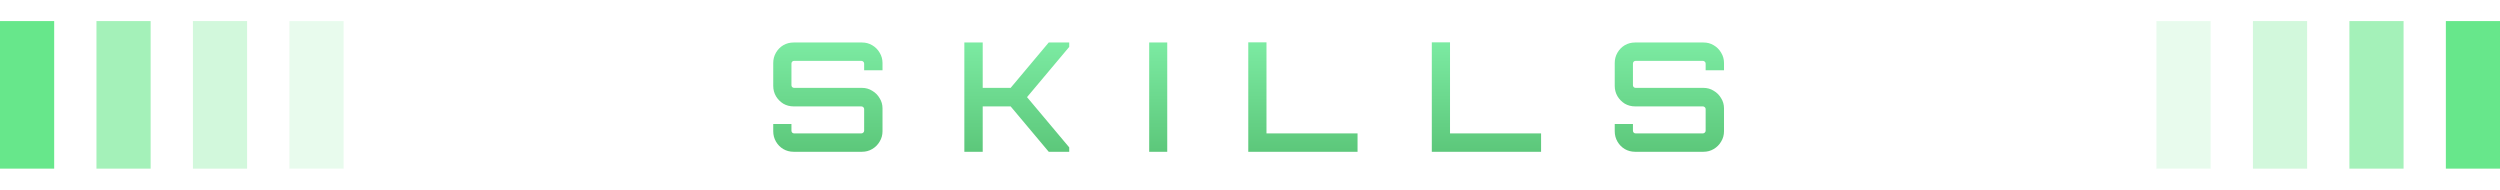 <svg width="593" height="45" viewBox="0 0 593 45" fill="none" xmlns="http://www.w3.org/2000/svg">
<path d="M12.851 4.999L3.05176e-05 4.999L2.74576e-05 40.001L12.851 40.001L12.851 4.999Z" fill="#67E78B"/>
<path opacity="0.6" d="M35.731 4.999L22.88 4.999L22.88 40.001L35.731 40.001L35.731 4.999Z" fill="#67E78B"/>
<path opacity="0.3" d="M58.611 4.999L45.76 4.999L45.76 40.001L58.611 40.001L58.611 4.999Z" fill="#67E78B"/>
<path opacity="0.15" d="M81.504 4.999L68.653 4.999L68.653 40.001L81.504 40.001L81.504 4.999Z" fill="#67E78B"/>
<path d="M188.236 36C187.348 36 186.532 35.784 185.788 35.352C185.068 34.92 184.492 34.332 184.06 33.588C183.628 32.844 183.412 32.028 183.412 31.14V29.412H187.732V30.996C187.732 31.188 187.792 31.344 187.912 31.464C188.032 31.584 188.188 31.644 188.38 31.644H204.292C204.484 31.644 204.64 31.584 204.76 31.464C204.904 31.344 204.976 31.188 204.976 30.996V25.848C204.976 25.68 204.904 25.536 204.76 25.416C204.64 25.296 204.484 25.236 204.292 25.236H188.236C187.348 25.236 186.532 25.02 185.788 24.588C185.068 24.132 184.492 23.544 184.06 22.824C183.628 22.08 183.412 21.264 183.412 20.376V14.94C183.412 14.052 183.628 13.236 184.06 12.492C184.492 11.748 185.068 11.16 185.788 10.728C186.532 10.296 187.348 10.08 188.236 10.08H204.472C205.36 10.08 206.164 10.296 206.884 10.728C207.628 11.16 208.216 11.748 208.648 12.492C209.104 13.236 209.332 14.052 209.332 14.94V16.668H204.976V15.084C204.976 14.892 204.904 14.736 204.76 14.616C204.64 14.496 204.484 14.436 204.292 14.436H188.38C188.188 14.436 188.032 14.496 187.912 14.616C187.792 14.736 187.732 14.892 187.732 15.084V20.232C187.732 20.4 187.792 20.544 187.912 20.664C188.032 20.784 188.188 20.844 188.38 20.844H204.472C205.36 20.844 206.164 21.072 206.884 21.528C207.628 21.96 208.216 22.548 208.648 23.292C209.104 24.012 209.332 24.816 209.332 25.704V31.14C209.332 32.028 209.104 32.844 208.648 33.588C208.216 34.332 207.628 34.92 206.884 35.352C206.164 35.784 205.36 36 204.472 36H188.236ZM228.743 36V10.08H233.099V20.844H239.723L248.759 10.08H253.619V11.124L243.611 23.04L253.619 34.956V36H248.759L239.723 25.236H233.099V36H228.743ZM272.586 36V10.08H276.87V36H272.586ZM296.09 36V10.044H300.41V31.644H322.01V36H296.09ZM339.624 36V10.044H343.944V31.644H365.544V36H339.624ZM387.839 36C386.951 36 386.135 35.784 385.391 35.352C384.671 34.92 384.095 34.332 383.663 33.588C383.231 32.844 383.015 32.028 383.015 31.14V29.412H387.335V30.996C387.335 31.188 387.395 31.344 387.515 31.464C387.635 31.584 387.791 31.644 387.983 31.644H403.895C404.087 31.644 404.243 31.584 404.363 31.464C404.507 31.344 404.579 31.188 404.579 30.996V25.848C404.579 25.68 404.507 25.536 404.363 25.416C404.243 25.296 404.087 25.236 403.895 25.236H387.839C386.951 25.236 386.135 25.02 385.391 24.588C384.671 24.132 384.095 23.544 383.663 22.824C383.231 22.08 383.015 21.264 383.015 20.376V14.94C383.015 14.052 383.231 13.236 383.663 12.492C384.095 11.748 384.671 11.16 385.391 10.728C386.135 10.296 386.951 10.08 387.839 10.08H404.075C404.963 10.08 405.767 10.296 406.487 10.728C407.231 11.16 407.819 11.748 408.251 12.492C408.707 13.236 408.935 14.052 408.935 14.94V16.668H404.579V15.084C404.579 14.892 404.507 14.736 404.363 14.616C404.243 14.496 404.087 14.436 403.895 14.436H387.983C387.791 14.436 387.635 14.496 387.515 14.616C387.395 14.736 387.335 14.892 387.335 15.084V20.232C387.335 20.4 387.395 20.544 387.515 20.664C387.635 20.784 387.791 20.844 387.983 20.844H404.075C404.963 20.844 405.767 21.072 406.487 21.528C407.231 21.96 407.819 22.548 408.251 23.292C408.707 24.012 408.935 24.816 408.935 25.704V31.14C408.935 32.028 408.707 32.844 408.251 33.588C407.819 34.332 407.231 34.92 406.487 35.352C405.767 35.784 404.963 36 404.075 36H387.839Z" fill="url(#paint0_linear_84_4)"/>
<path d="M580.157 40.001H593.008V4.999H580.157V40.001Z" fill="#67E78B"/>
<path opacity="0.6" d="M557.277 40.001H570.128V4.999H557.277V40.001Z" fill="#67E78B"/>
<path opacity="0.3" d="M534.397 40.001H547.248V4.999H534.397V40.001Z" fill="#67E78B"/>
<path opacity="0.15" d="M511.504 40.001H524.355V4.999H511.504V40.001Z" fill="#67E78B"/>
<defs>
<linearGradient id="paint0_linear_84_4" x1="296.504" y1="-9.413" x2="296.504" y2="36.276" gradientUnits="userSpaceOnUse">
<stop offset="0.098" stop-color="#8EFFB9"/>
<stop offset="1" stop-color="#5CC77A"/>
</linearGradient>
</defs>
</svg>
